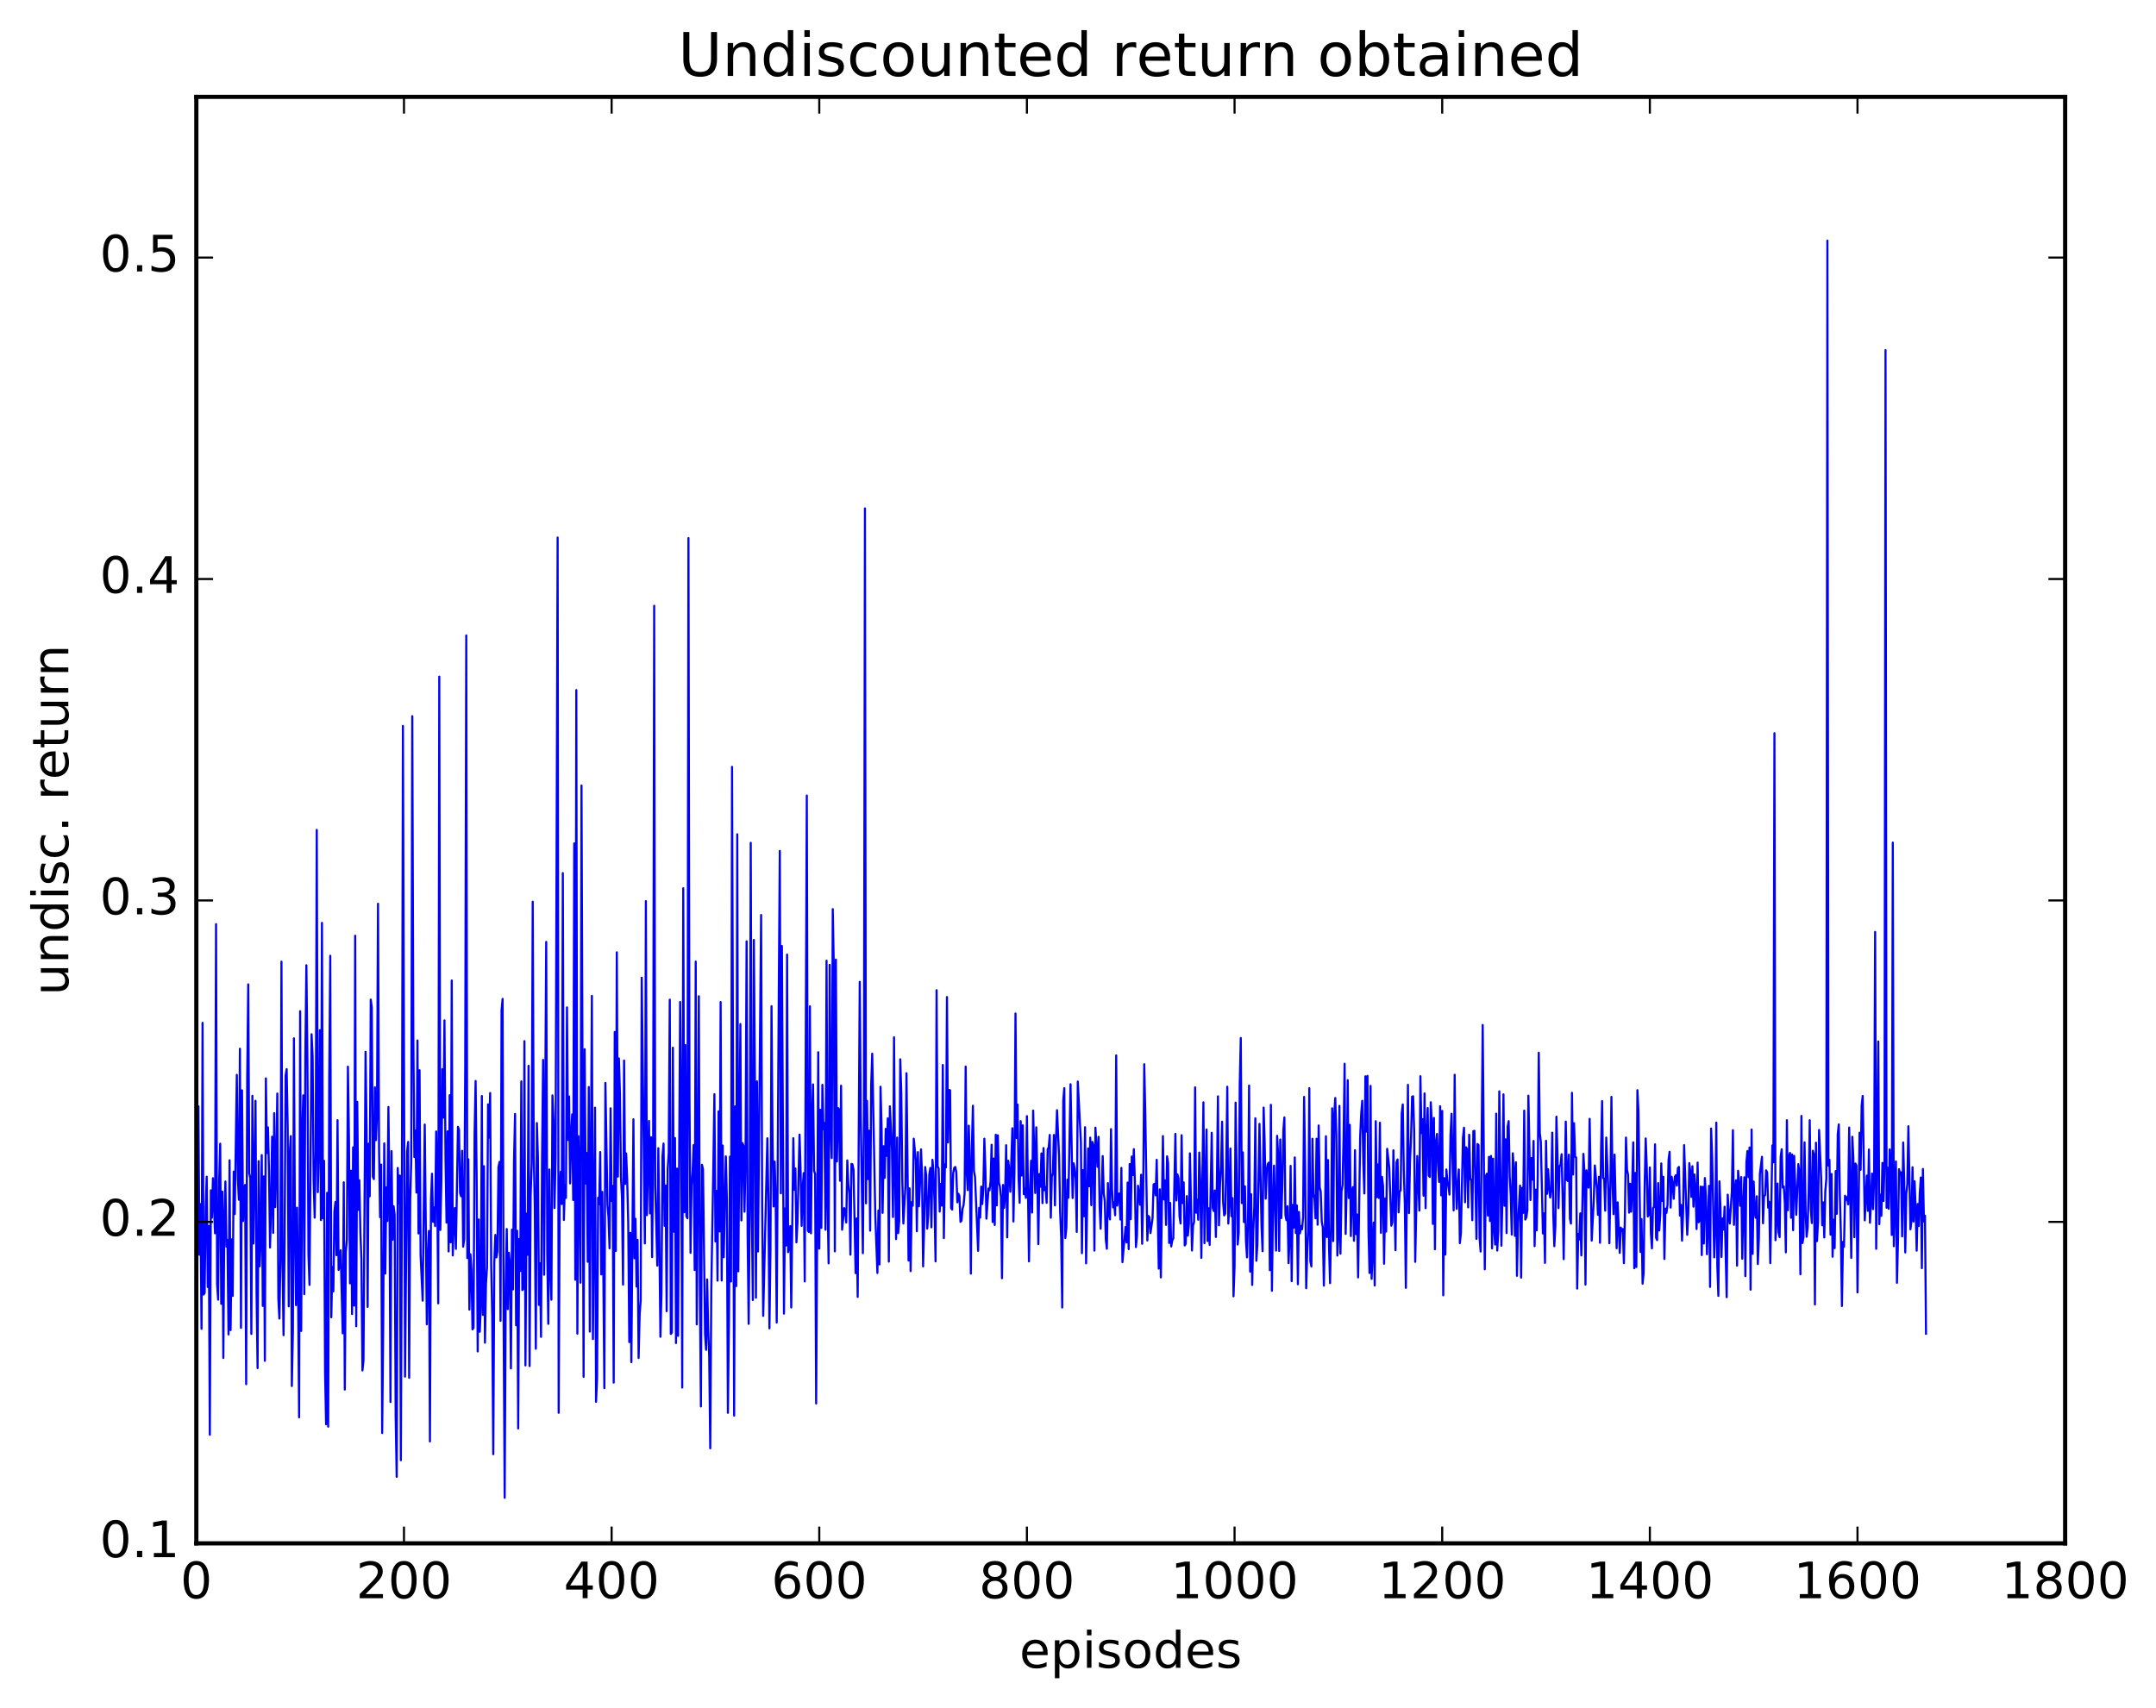<?xml version="1.0" encoding="utf-8" standalone="no"?>
<!DOCTYPE svg PUBLIC "-//W3C//DTD SVG 1.1//EN"
  "http://www.w3.org/Graphics/SVG/1.1/DTD/svg11.dtd">
<!-- Created with matplotlib (http://matplotlib.org/) -->
<svg height="408pt" version="1.1" viewBox="0 0 515 408" width="515pt" xmlns="http://www.w3.org/2000/svg" xmlns:xlink="http://www.w3.org/1999/xlink">
 <defs>
  <style type="text/css">
*{stroke-linecap:butt;stroke-linejoin:round;stroke-miterlimit:100000;}
  </style>
 </defs>
 <g id="figure_1">
  <g id="patch_1">
   <path d="M 0 408.169 
L 515.768 408.169 
L 515.768 0 
L 0 0 
z
" style="fill:#ffffff;"/>
  </g>
  <g id="axes_1">
   <g id="patch_2">
    <path d="M 46.898 368.742 
L 493.298 368.742 
L 493.298 23.142 
L 46.898 23.142 
z
" style="fill:#ffffff;"/>
   </g>
   <g id="line2d_1">
    <path clip-path="url(#pc336c53ef9)" d="M 47.145 274.882 
L 47.394 264.357 
L 47.642 299.789 
L 47.889 287.691 
L 48.138 317.497 
L 48.386 244.379 
L 48.633 309.31 
L 48.882 308.899 
L 49.13 288.448 
L 49.377 281.14 
L 49.626 307.499 
L 49.873 292.911 
L 50.121 342.79 
L 50.37 284.402 
L 50.617 290.947 
L 50.865 281.499 
L 51.361 294.669 
L 51.609 220.798 
L 51.858 306.817 
L 52.105 310.526 
L 52.353 282.056 
L 52.602 273.249 
L 52.849 311.513 
L 53.097 284.705 
L 53.346 324.449 
L 53.593 290.518 
L 53.842 282.291 
L 54.09 297.851 
L 54.337 296.271 
L 54.586 318.83 
L 54.834 277.22 
L 55.081 317.791 
L 55.33 296.118 
L 55.578 309.624 
L 55.825 279.924 
L 56.074 290.071 
L 56.569 256.808 
L 56.818 281.777 
L 57.066 286.651 
L 57.313 250.569 
L 57.562 317.253 
L 57.809 260.507 
L 58.057 291.736 
L 58.306 283.608 
L 58.553 283.106 
L 58.801 330.713 
L 59.05 257.521 
L 59.297 235.189 
L 59.545 280.318 
L 59.794 281.433 
L 60.041 318.711 
L 60.289 261.813 
L 60.538 297.109 
L 61.033 263.003 
L 61.282 308.861 
L 61.529 326.877 
L 61.778 277.426 
L 62.026 302.545 
L 62.273 295.965 
L 62.522 275.981 
L 62.77 312.016 
L 63.017 281.068 
L 63.266 325.136 
L 63.514 257.653 
L 63.761 275.495 
L 64.01 269.362 
L 64.257 279.796 
L 64.505 298.069 
L 64.754 287.838 
L 65.001 271.589 
L 65.249 294.574 
L 65.498 265.96 
L 65.746 288.406 
L 65.993 278.089 
L 66.242 261.271 
L 66.49 310.261 
L 66.737 315.046 
L 66.986 301.043 
L 67.234 229.765 
L 67.481 300.817 
L 67.73 319.008 
L 67.978 297.217 
L 68.225 256.947 
L 68.474 255.434 
L 68.722 269.569 
L 68.969 312.121 
L 69.218 275.591 
L 69.466 271.448 
L 69.713 331.157 
L 69.962 318.138 
L 70.21 248.086 
L 70.457 293.553 
L 70.706 311.832 
L 70.954 288.552 
L 71.201 307.975 
L 71.45 338.634 
L 71.698 241.607 
L 71.945 317.997 
L 72.194 270.568 
L 72.442 261.699 
L 72.689 309.202 
L 72.938 252.127 
L 73.186 230.623 
L 73.433 253.476 
L 73.681 299.557 
L 73.93 306.993 
L 74.425 247.102 
L 74.674 252.511 
L 74.921 282.162 
L 75.169 290.941 
L 75.418 275.168 
L 75.665 198.28 
L 75.913 284.827 
L 76.162 273.559 
L 76.409 246.137 
L 76.657 291.51 
L 76.906 220.49 
L 77.153 291.07 
L 77.401 277.336 
L 77.65 328.061 
L 77.897 340.292 
L 78.145 284.997 
L 78.394 340.865 
L 78.641 257.751 
L 78.889 228.359 
L 79.138 314.73 
L 79.385 302.733 
L 79.633 308.548 
L 79.882 289.494 
L 80.129 287.183 
L 80.377 299.897 
L 80.626 267.632 
L 80.874 303.421 
L 81.121 302.537 
L 81.37 298.722 
L 81.865 318.561 
L 82.114 282.483 
L 82.362 331.997 
L 82.609 299.104 
L 82.858 296.201 
L 83.106 254.852 
L 83.353 271.907 
L 83.602 306.627 
L 83.85 279.705 
L 84.097 313.964 
L 84.346 274.117 
L 84.594 311.937 
L 84.841 223.57 
L 85.09 316.864 
L 85.338 263.264 
L 85.585 289.065 
L 85.834 281.992 
L 86.082 294.392 
L 86.329 300.853 
L 86.578 327.439 
L 86.826 325.055 
L 87.322 251.313 
L 87.57 269.987 
L 87.817 312.246 
L 88.066 273.241 
L 88.314 285.826 
L 88.561 238.832 
L 88.809 240.667 
L 89.058 281.138 
L 89.305 281.717 
L 89.553 259.781 
L 89.802 272.412 
L 90.049 266.45 
L 90.297 215.929 
L 90.546 274.581 
L 90.793 290.819 
L 91.041 278.243 
L 91.29 342.391 
L 91.537 316.443 
L 91.785 273.195 
L 92.034 304.291 
L 92.281 283.699 
L 92.529 291.735 
L 92.778 264.489 
L 93.025 284.46 
L 93.273 334.987 
L 93.522 275.033 
L 93.769 296.221 
L 94.017 288.204 
L 94.266 290.232 
L 94.513 338.545 
L 94.761 352.865 
L 95.01 279.059 
L 95.257 287.453 
L 95.505 280.869 
L 95.754 348.882 
L 96.001 287.134 
L 96.249 173.436 
L 96.746 328.903 
L 97.242 275.188 
L 97.49 272.835 
L 97.737 329.185 
L 97.986 286.704 
L 98.234 277.472 
L 98.481 171.112 
L 98.73 247.677 
L 98.978 276.439 
L 99.225 270.085 
L 99.474 284.936 
L 99.722 248.591 
L 99.969 294.707 
L 100.218 255.71 
L 100.466 299.809 
L 100.962 310.761 
L 101.457 268.685 
L 101.954 316.408 
L 102.201 300.271 
L 102.45 294.105 
L 102.698 344.395 
L 102.945 287.157 
L 103.194 280.435 
L 103.442 291.942 
L 103.689 288.464 
L 103.938 292.944 
L 104.186 270.337 
L 104.433 283.207 
L 104.681 311.404 
L 104.93 161.665 
L 105.177 293.868 
L 105.425 282.317 
L 105.674 255.456 
L 105.921 267.035 
L 106.169 243.789 
L 106.418 276.814 
L 106.665 292.109 
L 106.913 270.304 
L 107.162 299.008 
L 107.409 261.672 
L 107.657 296.827 
L 107.906 234.266 
L 108.153 299.956 
L 108.401 291.335 
L 108.65 288.638 
L 108.897 298.383 
L 109.394 269.22 
L 109.641 269.941 
L 109.889 284.953 
L 110.138 285.828 
L 110.385 274.953 
L 110.633 297.877 
L 110.882 296.04 
L 111.129 254.674 
L 111.377 151.816 
L 111.626 300.581 
L 111.874 276.976 
L 112.121 312.901 
L 112.37 299.671 
L 112.618 303.423 
L 112.865 317.619 
L 113.114 317.248 
L 113.362 271.094 
L 113.609 258.269 
L 113.858 281.36 
L 114.106 322.894 
L 114.353 291.364 
L 114.602 318.185 
L 114.85 311.939 
L 115.097 261.856 
L 115.346 314.17 
L 115.594 278.637 
L 115.841 320.803 
L 116.09 306.682 
L 116.338 302.728 
L 116.585 263.866 
L 116.834 271.808 
L 117.082 261.151 
L 117.329 302.144 
L 117.578 314.224 
L 117.826 347.441 
L 118.073 301.669 
L 118.322 295.058 
L 118.57 300.42 
L 118.817 299.021 
L 119.066 278.866 
L 119.314 277.61 
L 119.561 315.582 
L 119.809 241.42 
L 120.058 238.652 
L 120.305 315.759 
L 120.553 357.856 
L 120.802 307.39 
L 121.049 293.651 
L 121.297 312.783 
L 121.546 299.31 
L 121.793 301.846 
L 122.041 326.954 
L 122.29 293.801 
L 122.537 308.07 
L 122.785 277.223 
L 123.034 266.152 
L 123.281 316.644 
L 123.529 294.061 
L 123.778 341.295 
L 124.025 296.013 
L 124.273 303.683 
L 124.522 258.373 
L 124.769 308.237 
L 125.017 307.916 
L 125.266 248.748 
L 125.513 326.235 
L 125.761 289.961 
L 126.01 299.785 
L 126.257 254.65 
L 126.505 326.382 
L 126.754 285.712 
L 127.001 278.07 
L 127.249 215.449 
L 127.498 275.971 
L 127.746 288.054 
L 127.993 322.247 
L 128.242 268.332 
L 128.489 276.496 
L 128.738 311.78 
L 128.986 301.816 
L 129.233 319.411 
L 129.482 276.703 
L 129.73 253.236 
L 129.977 304.57 
L 130.474 225.05 
L 130.721 299.398 
L 130.97 316.299 
L 131.218 279.422 
L 131.465 303.605 
L 131.714 310.536 
L 131.962 261.709 
L 132.209 267.556 
L 132.458 288.631 
L 132.706 276.555 
L 133.202 128.43 
L 133.45 337.552 
L 133.697 285.205 
L 133.946 279.942 
L 134.194 287.687 
L 134.441 208.606 
L 134.69 291.485 
L 134.938 283.111 
L 135.185 286.213 
L 135.434 240.694 
L 135.681 272.363 
L 135.929 261.977 
L 136.178 282.747 
L 136.425 270.857 
L 136.673 266.256 
L 136.922 286.712 
L 137.169 201.505 
L 137.417 305.77 
L 137.666 164.88 
L 137.913 318.647 
L 138.161 271.468 
L 138.41 283.772 
L 138.657 306.466 
L 138.905 187.678 
L 139.401 328.963 
L 139.649 250.68 
L 139.898 282.77 
L 140.145 275.477 
L 140.393 301.471 
L 140.642 259.716 
L 140.889 318.158 
L 141.386 237.93 
L 141.633 319.934 
L 142.13 264.653 
L 142.377 334.923 
L 142.625 329.2 
L 142.874 286.164 
L 143.121 287.731 
L 143.369 275.255 
L 143.618 304.493 
L 143.865 284.771 
L 144.113 303.313 
L 144.362 331.667 
L 144.609 258.736 
L 145.106 287.784 
L 145.353 290.852 
L 145.601 298.253 
L 145.85 264.799 
L 146.097 286.951 
L 146.345 283.326 
L 146.594 330.346 
L 146.841 246.569 
L 147.089 298.893 
L 147.338 227.527 
L 147.585 281.112 
L 147.833 252.875 
L 148.082 261.23 
L 148.329 281.22 
L 148.577 286.288 
L 148.826 306.926 
L 149.073 253.394 
L 149.321 282.873 
L 149.57 275.572 
L 149.817 281.808 
L 150.065 292.127 
L 150.314 320.654 
L 150.561 294.557 
L 150.81 325.449 
L 151.305 267.426 
L 151.554 300.635 
L 151.802 291.213 
L 152.049 307.389 
L 152.298 296.239 
L 152.546 324.467 
L 152.793 313.992 
L 153.042 310.679 
L 153.29 233.607 
L 154.034 297.088 
L 154.281 215.301 
L 154.53 290.338 
L 155.025 267.828 
L 155.274 289.909 
L 155.522 271.719 
L 155.769 300.358 
L 156.018 274.618 
L 156.266 144.738 
L 156.513 283.297 
L 157.01 302.381 
L 157.257 274.339 
L 157.754 319.393 
L 158.001 308.92 
L 158.25 276.301 
L 158.498 273.216 
L 158.745 292.872 
L 158.994 283.252 
L 159.242 313.269 
L 159.489 279.332 
L 159.738 275.46 
L 159.986 238.842 
L 160.233 318.716 
L 160.482 318.41 
L 160.73 250.327 
L 160.977 294.285 
L 161.226 271.899 
L 161.474 320.896 
L 161.721 279.203 
L 161.97 319.168 
L 162.465 239.394 
L 162.714 265.399 
L 162.962 331.521 
L 163.209 212.226 
L 163.458 289.63 
L 163.706 249.709 
L 163.953 290.569 
L 164.202 291.08 
L 164.45 128.548 
L 164.697 262.294 
L 164.946 299.334 
L 165.194 283.272 
L 165.441 279.938 
L 165.69 273.587 
L 165.938 303.453 
L 166.185 229.756 
L 166.434 316.43 
L 166.681 284.511 
L 166.929 238.022 
L 167.178 307.703 
L 167.425 336.034 
L 167.673 278.284 
L 167.922 279.299 
L 168.417 318.798 
L 168.666 322.509 
L 168.913 305.686 
L 169.161 317.625 
L 169.41 324.117 
L 169.657 346.033 
L 169.905 308.251 
L 170.401 278.186 
L 170.649 261.438 
L 170.898 296.609 
L 171.145 284.544 
L 171.393 305.976 
L 171.642 265.536 
L 171.889 294.217 
L 172.137 239.414 
L 172.386 305.941 
L 172.633 273.693 
L 172.881 300.392 
L 173.377 276.291 
L 173.625 286.473 
L 173.874 337.555 
L 174.121 315.795 
L 174.369 276.338 
L 174.618 306.188 
L 174.865 183.218 
L 175.362 338.231 
L 175.609 264.338 
L 175.857 307.292 
L 176.106 199.329 
L 176.353 303.757 
L 176.85 244.669 
L 177.097 291.587 
L 177.345 273.125 
L 177.594 273.751 
L 177.841 289.506 
L 178.089 276.656 
L 178.338 224.899 
L 178.585 294.979 
L 178.833 316.303 
L 179.082 289.445 
L 179.329 201.373 
L 179.577 287.703 
L 179.826 310.625 
L 180.073 224.577 
L 180.321 257.704 
L 180.57 310.059 
L 180.817 258.373 
L 181.065 299.006 
L 181.81 218.609 
L 182.058 288.53 
L 182.305 314.395 
L 183.298 271.962 
L 183.546 286.768 
L 183.793 317.374 
L 184.042 298.449 
L 184.29 240.408 
L 184.537 272.529 
L 184.786 288.265 
L 185.034 277.534 
L 185.281 285.882 
L 185.53 315.99 
L 186.025 237.592 
L 186.274 203.306 
L 186.522 285.111 
L 186.769 226.027 
L 187.266 313.854 
L 187.513 288.717 
L 187.762 297.592 
L 188.01 228.066 
L 188.257 299.171 
L 188.506 297.727 
L 188.754 292.954 
L 189.001 312.393 
L 189.498 271.946 
L 189.745 284.256 
L 189.994 279.182 
L 190.242 296.83 
L 190.489 292.221 
L 190.986 271.088 
L 191.233 279.651 
L 191.482 292.89 
L 191.73 283.868 
L 191.977 280.277 
L 192.226 306.167 
L 192.721 190.077 
L 192.97 294.002 
L 193.218 294.349 
L 193.465 240.433 
L 193.714 294.668 
L 193.962 267.658 
L 194.209 259.089 
L 194.458 279.747 
L 194.706 280.461 
L 194.953 335.329 
L 195.45 251.4 
L 195.697 298.336 
L 195.946 265.155 
L 196.194 293.375 
L 196.441 259.2 
L 196.69 269.819 
L 196.938 268.316 
L 197.185 293.81 
L 197.434 229.536 
L 197.681 286.417 
L 197.929 301.844 
L 198.178 230.512 
L 198.425 268.843 
L 198.673 276.686 
L 198.922 217.213 
L 199.169 230.975 
L 199.417 298.98 
L 199.666 229.271 
L 199.913 277.503 
L 200.161 264.741 
L 200.41 265.03 
L 200.657 282.107 
L 200.905 259.398 
L 201.154 293.809 
L 201.649 288.651 
L 201.898 289.441 
L 202.145 292.092 
L 202.393 277.253 
L 202.642 282.931 
L 202.889 285.183 
L 203.137 299.781 
L 203.386 278.079 
L 203.633 278.179 
L 203.881 279.563 
L 204.377 304.194 
L 204.625 291.114 
L 204.874 309.863 
L 205.369 234.593 
L 205.618 267.567 
L 206.113 299.415 
L 206.362 265.989 
L 206.609 121.47 
L 206.857 287.504 
L 207.106 263.029 
L 207.353 281.719 
L 207.601 270.132 
L 207.85 294.034 
L 208.097 259.249 
L 208.345 251.743 
L 209.089 290.683 
L 209.585 304.142 
L 209.833 289.223 
L 210.082 302.102 
L 210.329 259.647 
L 210.577 269.366 
L 210.826 289.784 
L 211.073 273.865 
L 211.321 281.416 
L 211.57 269.706 
L 211.817 276.167 
L 212.065 267.192 
L 212.314 301.429 
L 212.561 264.336 
L 213.058 274.477 
L 213.305 290.778 
L 213.554 247.825 
L 213.802 280.079 
L 214.049 296.039 
L 214.298 271.786 
L 214.546 294.632 
L 214.793 291.819 
L 215.042 253.093 
L 215.29 261.166 
L 215.537 282.047 
L 215.786 292.34 
L 216.281 283.311 
L 216.53 256.421 
L 217.025 301.174 
L 217.274 283.929 
L 217.522 303.707 
L 217.769 287.217 
L 218.018 288.082 
L 218.266 272.06 
L 218.762 277.247 
L 219.01 294.176 
L 219.257 275.271 
L 219.506 288.227 
L 219.754 282.842 
L 220.001 274.605 
L 220.25 280.975 
L 220.498 302.578 
L 220.745 293.027 
L 220.994 278.837 
L 221.242 280.817 
L 221.489 293.534 
L 221.738 290.249 
L 221.986 280.632 
L 222.233 279.041 
L 222.482 293.23 
L 222.73 277.101 
L 222.977 280.025 
L 223.226 287.361 
L 223.474 301.378 
L 223.721 236.58 
L 223.97 278.643 
L 224.218 279.208 
L 224.465 289.477 
L 224.714 282.836 
L 224.962 288.049 
L 225.209 254.444 
L 225.458 295.814 
L 225.706 278.183 
L 225.953 278.924 
L 226.202 238.214 
L 226.45 272.969 
L 226.697 260.427 
L 226.946 260.488 
L 227.194 288.655 
L 227.441 288.993 
L 227.69 280.231 
L 227.938 279.023 
L 228.185 278.824 
L 228.434 280.067 
L 228.681 287.274 
L 228.929 285.212 
L 229.178 285.777 
L 229.425 291.929 
L 229.673 291.647 
L 229.922 288.833 
L 230.169 287.914 
L 230.417 285.139 
L 230.666 254.833 
L 230.913 279.854 
L 231.161 284.341 
L 231.41 268.95 
L 231.657 278.01 
L 231.905 304.302 
L 232.154 274.219 
L 232.401 264.186 
L 232.649 279.846 
L 232.898 281.168 
L 233.393 292.943 
L 233.642 298.851 
L 233.889 288.592 
L 234.137 290.909 
L 234.386 283.503 
L 234.633 287.679 
L 234.881 284.112 
L 235.13 272.069 
L 235.377 279.152 
L 235.625 291.17 
L 236.121 283.965 
L 236.369 284.399 
L 236.618 282.229 
L 236.865 273.519 
L 237.113 291.972 
L 237.362 276.791 
L 237.609 292.689 
L 237.857 271.108 
L 238.106 287.999 
L 238.353 271.249 
L 238.601 282.524 
L 238.85 283.572 
L 239.097 285.955 
L 239.345 305.401 
L 239.594 283.113 
L 239.841 288.605 
L 240.089 285.637 
L 240.338 273.623 
L 240.585 295.651 
L 240.833 277.322 
L 241.082 279.382 
L 241.329 284.742 
L 241.826 269.566 
L 242.073 291.838 
L 242.321 279.676 
L 242.57 242.148 
L 242.817 271.898 
L 243.065 263.912 
L 243.314 281.612 
L 243.561 287.382 
L 243.81 267.869 
L 244.058 280.857 
L 244.305 268.876 
L 244.554 285.339 
L 244.802 283.928 
L 245.049 286.2 
L 245.298 266.673 
L 245.793 301.374 
L 246.042 284.255 
L 246.29 277.334 
L 246.537 289.698 
L 246.786 265.34 
L 247.281 285.037 
L 247.53 269.346 
L 247.778 280.562 
L 248.025 297.259 
L 248.274 280.506 
L 248.522 283.557 
L 248.769 275.578 
L 249.018 287.453 
L 249.266 274.301 
L 249.513 284.371 
L 249.762 283.623 
L 250.01 287.397 
L 250.257 274.553 
L 250.506 274.17 
L 250.754 271.166 
L 251.001 290.948 
L 251.25 281.1 
L 251.498 280.179 
L 251.745 271.176 
L 251.994 288.005 
L 252.242 272.376 
L 252.489 265.253 
L 252.986 276.285 
L 253.233 289.447 
L 253.482 295.594 
L 253.73 312.404 
L 253.977 262.935 
L 254.226 259.992 
L 254.474 295.799 
L 254.721 293.399 
L 254.97 281.852 
L 255.218 286.167 
L 255.714 259.051 
L 256.209 286.237 
L 256.457 277.945 
L 256.705 279.201 
L 256.954 281.721 
L 257.202 294.331 
L 257.45 258.41 
L 258.193 272.869 
L 258.442 299.417 
L 258.69 279.571 
L 258.938 290.585 
L 259.185 269.321 
L 259.433 301.841 
L 259.93 274.398 
L 260.178 283.436 
L 260.425 271.814 
L 260.673 287.945 
L 260.921 272.826 
L 261.17 273.567 
L 261.418 298.802 
L 261.666 269.428 
L 262.161 278.774 
L 262.409 271.62 
L 262.658 288.054 
L 262.906 293.58 
L 263.401 276.22 
L 263.649 285.104 
L 263.897 286.966 
L 264.146 296.17 
L 264.394 298.357 
L 264.642 282.672 
L 264.889 289.88 
L 265.137 291.349 
L 265.385 269.783 
L 265.634 284.052 
L 265.882 288.492 
L 266.13 287.243 
L 266.377 290.358 
L 266.625 252.154 
L 266.873 288.046 
L 267.122 285.255 
L 267.37 285.165 
L 267.618 291.38 
L 267.865 279.042 
L 268.113 301.56 
L 268.858 293.177 
L 269.106 296.868 
L 269.353 282.545 
L 269.601 298.437 
L 269.849 278.116 
L 270.098 291.289 
L 270.346 276.324 
L 270.594 280.748 
L 270.841 274.569 
L 271.089 282.431 
L 271.337 297.96 
L 271.586 295.24 
L 271.834 283.302 
L 272.329 287.848 
L 272.577 280.672 
L 272.825 297.179 
L 273.074 285.042 
L 273.322 254.264 
L 273.57 265.885 
L 274.065 296.388 
L 274.313 290.511 
L 274.562 290.872 
L 274.81 294.624 
L 275.305 291.13 
L 275.553 282.991 
L 275.801 282.823 
L 276.05 285.598 
L 276.298 277.104 
L 276.793 303.11 
L 277.041 284.174 
L 277.289 305.21 
L 277.786 271.436 
L 278.034 286.567 
L 278.281 282.034 
L 278.529 292.662 
L 278.777 276.277 
L 279.026 277.938 
L 279.274 296.976 
L 279.522 287.419 
L 279.769 297.807 
L 280.017 296.351 
L 280.265 295.871 
L 280.762 270.907 
L 281.01 286.826 
L 281.257 280.59 
L 281.505 281.549 
L 281.753 290.674 
L 282.002 292.327 
L 282.25 271.235 
L 282.498 287.443 
L 282.745 282.513 
L 282.993 297.576 
L 283.241 297.16 
L 283.49 285.785 
L 283.738 295.241 
L 283.986 292.467 
L 284.233 275.566 
L 284.729 298.781 
L 284.978 292.799 
L 285.226 291.966 
L 285.474 259.8 
L 285.721 289.742 
L 285.969 286.651 
L 286.217 291.436 
L 286.466 275.372 
L 286.714 282.52 
L 286.962 300.542 
L 287.457 263.372 
L 287.705 297.021 
L 288.202 269.87 
L 288.45 296.515 
L 288.697 288.694 
L 288.945 297.443 
L 289.442 270.653 
L 289.69 288.641 
L 289.938 289.348 
L 290.185 284.437 
L 290.433 295.543 
L 290.682 282.194 
L 290.93 261.942 
L 291.178 292.759 
L 291.425 283.026 
L 291.673 278.605 
L 291.921 267.996 
L 292.17 287.204 
L 292.418 290.393 
L 292.666 289.951 
L 292.913 278.502 
L 293.161 259.651 
L 293.409 292.337 
L 293.658 287.42 
L 293.906 274.41 
L 294.154 290.597 
L 294.401 286.253 
L 294.649 309.723 
L 294.897 302.605 
L 295.146 263.439 
L 295.642 297.348 
L 295.889 294.498 
L 296.137 259.123 
L 296.385 248.003 
L 296.634 287.451 
L 296.882 275.332 
L 297.13 291.982 
L 297.377 283.453 
L 297.625 296.514 
L 297.873 300.419 
L 298.122 290.96 
L 298.37 259.37 
L 298.618 303.82 
L 298.865 285.338 
L 299.113 307.013 
L 299.361 294.307 
L 299.61 288.313 
L 299.858 267.185 
L 300.106 301.23 
L 300.353 297.291 
L 300.849 268.53 
L 301.346 293.286 
L 301.594 298.943 
L 301.841 264.627 
L 302.089 273.031 
L 302.337 286.384 
L 302.586 279.807 
L 302.834 278.118 
L 303.082 277.768 
L 303.329 303.482 
L 303.577 263.964 
L 303.825 308.401 
L 304.074 288.985 
L 304.322 278.502 
L 304.817 298.797 
L 305.065 271.37 
L 305.313 275.861 
L 305.562 298.886 
L 305.81 272.258 
L 306.058 291.037 
L 306.305 283.377 
L 306.553 270.079 
L 306.801 266.977 
L 307.05 290.294 
L 307.298 291.551 
L 307.546 288.216 
L 307.793 301.801 
L 308.041 296.133 
L 308.289 278.557 
L 308.538 306.111 
L 308.786 287.88 
L 309.034 293.333 
L 309.281 276.532 
L 309.529 294.609 
L 309.777 288.01 
L 310.026 306.845 
L 310.274 289.56 
L 310.522 294.679 
L 310.769 292.932 
L 311.017 293.708 
L 311.265 290.837 
L 311.514 262.078 
L 311.762 279.683 
L 312.01 307.792 
L 312.257 298.954 
L 312.505 294.211 
L 312.753 259.996 
L 313.002 301.259 
L 313.25 302.604 
L 313.498 272.079 
L 313.745 285.296 
L 313.993 286.352 
L 314.241 291.088 
L 314.49 272.078 
L 314.738 292.614 
L 314.986 268.908 
L 315.233 283.652 
L 315.481 284.709 
L 315.729 291.909 
L 315.978 293.289 
L 316.226 307.17 
L 316.474 294.669 
L 316.721 271.477 
L 316.969 295.558 
L 317.217 277.17 
L 317.466 297.904 
L 317.714 306.574 
L 317.962 292.484 
L 318.209 264.802 
L 318.457 296.529 
L 318.705 266.43 
L 318.954 262.338 
L 319.202 270.954 
L 319.45 299.997 
L 319.697 295.46 
L 319.945 264.219 
L 320.193 299.534 
L 320.442 284.61 
L 320.69 283.2 
L 320.938 271.827 
L 321.185 254.154 
L 321.433 294.815 
L 321.682 283.351 
L 321.93 258.088 
L 322.178 286.241 
L 322.425 268.763 
L 322.673 295.326 
L 322.921 284.679 
L 323.17 283.619 
L 323.418 296.456 
L 323.666 274.81 
L 323.913 294.885 
L 324.161 290.164 
L 324.409 305.205 
L 324.906 271.469 
L 325.154 265.984 
L 325.401 263.005 
L 325.649 277.792 
L 325.897 285.157 
L 326.146 257.161 
L 326.394 270.376 
L 326.642 257.049 
L 326.889 293.94 
L 327.137 304.152 
L 327.385 259.452 
L 327.634 305.555 
L 328.13 292.103 
L 328.377 307.126 
L 328.625 267.885 
L 328.873 286.05 
L 329.122 278.194 
L 329.37 286.222 
L 329.618 268.258 
L 329.865 294.558 
L 330.113 281.172 
L 330.361 283.328 
L 330.61 301.941 
L 330.858 286.341 
L 331.106 294.257 
L 331.353 274.476 
L 331.849 278.955 
L 332.346 292.857 
L 332.594 291.954 
L 332.841 274.834 
L 333.337 298.718 
L 333.586 277.714 
L 333.834 277.028 
L 334.082 289.659 
L 334.329 284.758 
L 334.577 284.406 
L 334.825 266.076 
L 335.074 263.876 
L 335.322 279.627 
L 335.57 287.668 
L 335.817 307.698 
L 336.313 259.189 
L 336.562 289.84 
L 336.81 277.344 
L 337.058 271.608 
L 337.305 262.027 
L 337.553 261.92 
L 337.801 270.333 
L 338.05 301.485 
L 338.546 276.197 
L 339.041 289.242 
L 339.289 257.138 
L 339.538 270.726 
L 339.786 267.407 
L 340.034 285.671 
L 340.281 261.251 
L 340.529 288.661 
L 340.777 270.564 
L 341.026 264.737 
L 341.274 280.852 
L 341.522 281.205 
L 341.769 263.354 
L 342.017 268.468 
L 342.265 292.427 
L 342.514 267.1 
L 342.762 298.477 
L 343.01 272.771 
L 343.257 270.931 
L 343.505 278.411 
L 343.753 282.389 
L 344.002 264.313 
L 344.25 285.601 
L 344.498 265.428 
L 344.745 309.481 
L 344.993 281.481 
L 345.241 299.752 
L 345.49 279.42 
L 345.738 282.311 
L 345.986 283.467 
L 346.233 285.426 
L 346.481 271.221 
L 346.729 266.103 
L 347.226 289.192 
L 347.474 256.792 
L 347.721 281.212 
L 347.969 288.82 
L 348.217 282.758 
L 348.466 279.416 
L 348.714 297.021 
L 348.962 294.654 
L 349.457 271.833 
L 349.705 269.439 
L 349.954 287.248 
L 350.202 274.119 
L 350.45 274.64 
L 350.697 288.468 
L 350.945 271.12 
L 351.193 281.478 
L 351.442 282.181 
L 351.69 291.545 
L 351.938 270.252 
L 352.185 270.17 
L 352.682 296.007 
L 352.93 273.339 
L 353.178 273.571 
L 353.425 295.709 
L 353.673 299.031 
L 354.17 244.889 
L 354.666 303.27 
L 354.913 281.037 
L 355.161 280.42 
L 355.409 290.434 
L 355.658 276.405 
L 355.906 291.737 
L 356.154 276.185 
L 356.401 298.269 
L 356.649 276.826 
L 356.897 293.763 
L 357.146 297.359 
L 357.394 266.082 
L 357.642 298.79 
L 357.889 294.272 
L 358.137 260.748 
L 358.634 297.631 
L 358.882 286.046 
L 359.13 261.464 
L 359.377 288.087 
L 359.625 272.219 
L 359.873 294.616 
L 360.122 269.235 
L 360.37 267.865 
L 360.618 280.982 
L 360.865 285.552 
L 361.113 294.976 
L 361.361 275.544 
L 361.61 279.342 
L 361.858 295.285 
L 362.106 277.687 
L 362.353 304.822 
L 362.601 292.439 
L 363.098 283.273 
L 363.346 305.262 
L 363.594 283.806 
L 363.841 289.783 
L 364.089 265.357 
L 364.337 291.393 
L 364.586 290.9 
L 364.834 289.16 
L 365.082 261.778 
L 365.577 286.723 
L 365.825 276.705 
L 366.074 281.836 
L 366.322 272.597 
L 366.57 297.732 
L 366.817 284.237 
L 367.065 293.97 
L 367.313 281.236 
L 367.562 251.524 
L 367.81 270.731 
L 368.058 272.859 
L 368.553 294.71 
L 368.801 289.902 
L 369.05 301.734 
L 369.298 272.565 
L 369.546 285.229 
L 369.793 279.367 
L 370.041 283.867 
L 370.289 286.126 
L 370.538 284.078 
L 370.786 270.625 
L 371.034 290.212 
L 371.281 297.749 
L 371.529 292.935 
L 371.777 266.807 
L 372.026 275.626 
L 372.274 288.656 
L 372.522 278.666 
L 372.769 278.273 
L 373.017 275.773 
L 373.265 285.938 
L 373.514 300.846 
L 374.01 267.981 
L 374.257 281.895 
L 374.505 282.178 
L 374.753 275.884 
L 375.002 291.138 
L 375.25 292.355 
L 375.498 261.101 
L 375.745 280.62 
L 375.993 268.365 
L 376.241 276.384 
L 376.49 276.545 
L 376.738 307.877 
L 376.986 294.817 
L 377.233 296.151 
L 377.481 289.911 
L 377.729 299.953 
L 378.226 275.684 
L 378.474 280.01 
L 378.721 306.921 
L 378.969 279.621 
L 379.217 283.414 
L 379.466 283.771 
L 379.714 267.318 
L 380.209 296.415 
L 380.705 286.581 
L 380.954 278.45 
L 381.45 284.03 
L 381.697 290.254 
L 381.945 281.152 
L 382.193 296.935 
L 382.442 274.747 
L 382.69 263.073 
L 382.938 281.461 
L 383.185 281.635 
L 383.433 289.26 
L 383.682 271.795 
L 384.178 284.574 
L 384.425 297.039 
L 384.673 283.653 
L 384.921 262.068 
L 385.17 281.858 
L 385.418 290.095 
L 385.666 275.865 
L 386.161 298.237 
L 386.409 287.268 
L 386.906 299.348 
L 387.154 293.303 
L 387.401 294.172 
L 387.649 293.634 
L 387.897 301.806 
L 388.146 290.275 
L 388.394 271.79 
L 388.642 279.467 
L 388.889 280.669 
L 389.137 289.731 
L 389.385 282.828 
L 389.634 289.496 
L 389.882 282.873 
L 390.13 272.933 
L 390.377 303.01 
L 390.625 280.248 
L 390.873 302.725 
L 391.122 260.466 
L 391.37 265.35 
L 391.865 299.124 
L 392.113 291.269 
L 392.361 306.71 
L 392.61 304.158 
L 392.858 283.345 
L 393.106 272.008 
L 393.353 278.679 
L 393.601 290.65 
L 393.849 290.28 
L 394.098 278.934 
L 394.346 294.626 
L 394.594 298.258 
L 394.841 288.7 
L 395.089 288.303 
L 395.337 273.414 
L 395.586 295.73 
L 395.834 296.297 
L 396.082 282.677 
L 396.329 294.003 
L 396.577 290.333 
L 396.825 277.971 
L 397.074 286.93 
L 397.322 281.161 
L 397.57 300.807 
L 397.817 288.782 
L 398.065 289.795 
L 398.313 287.944 
L 398.562 277.205 
L 398.81 275.2 
L 399.058 288.528 
L 399.305 281.153 
L 399.553 282.75 
L 399.801 286.421 
L 400.05 281.256 
L 400.298 280.79 
L 400.546 283.282 
L 400.793 279.094 
L 401.041 278.813 
L 401.289 290.443 
L 401.538 287.869 
L 401.786 296.43 
L 402.034 289.901 
L 402.281 273.602 
L 403.026 295.024 
L 403.274 289.998 
L 403.522 277.897 
L 403.769 280.083 
L 404.017 285.968 
L 404.265 278.649 
L 404.514 288.309 
L 404.762 280.619 
L 405.01 284.258 
L 405.257 293.654 
L 405.505 277.767 
L 405.753 292.028 
L 406.002 291.499 
L 406.25 283.491 
L 406.498 299.869 
L 406.745 283.56 
L 406.993 297.103 
L 407.241 281.466 
L 407.49 286.08 
L 407.738 299.668 
L 408.233 283.331 
L 408.481 307.474 
L 408.729 269.628 
L 408.978 276.423 
L 409.474 300.416 
L 409.721 293.45 
L 409.969 268.219 
L 410.217 302.5 
L 410.466 309.622 
L 410.714 282.26 
L 410.962 288.353 
L 411.209 300.325 
L 411.457 291.116 
L 411.705 293.773 
L 411.954 288.316 
L 412.45 309.933 
L 412.697 285.432 
L 412.945 289.912 
L 413.193 292.34 
L 413.69 284.65 
L 413.938 270.024 
L 414.185 292.659 
L 414.433 284.417 
L 414.682 282.004 
L 414.93 302.386 
L 415.178 279.722 
L 415.425 282.957 
L 415.673 288.096 
L 415.921 281.234 
L 416.17 300.73 
L 416.418 287.737 
L 416.666 281.29 
L 416.913 304.899 
L 417.161 277.741 
L 417.409 275.015 
L 417.658 281.252 
L 417.906 274.169 
L 418.154 308.137 
L 418.401 269.87 
L 418.649 299.572 
L 418.897 282.298 
L 419.146 289.402 
L 419.394 290.965 
L 419.642 285.817 
L 419.889 302.013 
L 420.137 295.933 
L 420.385 280.446 
L 420.882 276.385 
L 421.13 292.274 
L 421.377 285.694 
L 421.625 285.569 
L 421.873 279.618 
L 422.122 280.13 
L 422.37 288.552 
L 422.618 287.139 
L 422.865 301.803 
L 423.361 273.669 
L 423.61 277.72 
L 423.858 175.188 
L 424.106 296.317 
L 424.353 292.012 
L 424.601 282.776 
L 424.849 294.442 
L 425.098 295.586 
L 425.346 276.383 
L 425.594 274.582 
L 425.841 283.745 
L 426.089 283.468 
L 426.337 287.383 
L 426.586 299.217 
L 426.834 267.648 
L 427.082 289.16 
L 427.329 276.4 
L 427.577 275.464 
L 427.825 290.963 
L 428.074 275.844 
L 428.322 293.928 
L 428.57 276.159 
L 429.065 290.239 
L 429.562 278.145 
L 429.81 280.105 
L 430.058 304.468 
L 430.305 266.629 
L 430.553 296.999 
L 430.801 295.598 
L 431.05 272.945 
L 431.298 289.241 
L 431.546 295.491 
L 431.793 293.235 
L 432.041 284.498 
L 432.289 267.651 
L 432.538 288.754 
L 432.786 292.222 
L 433.034 274.935 
L 433.281 275.816 
L 433.529 311.679 
L 433.777 273.025 
L 434.026 296.541 
L 434.274 291.74 
L 434.522 269.97 
L 435.017 281.419 
L 435.265 292.746 
L 435.514 287.279 
L 435.762 295.663 
L 436.01 284.625 
L 436.257 281.597 
L 436.505 57.49 
L 436.753 278.533 
L 437.002 277.09 
L 437.25 294.99 
L 437.498 280.498 
L 437.745 300.275 
L 437.993 291.423 
L 438.241 298.215 
L 438.49 279.795 
L 438.738 290.024 
L 438.986 270.903 
L 439.233 268.651 
L 439.481 285.597 
L 439.729 294.882 
L 439.978 312.039 
L 440.226 296.7 
L 440.474 297.899 
L 440.721 285.685 
L 440.969 286.676 
L 441.217 285.999 
L 441.466 287.753 
L 441.714 269.4 
L 442.209 300.536 
L 442.457 271.601 
L 442.705 276.552 
L 442.954 295.609 
L 443.202 277.999 
L 443.45 278.495 
L 443.697 308.794 
L 444.193 270.635 
L 444.442 279.5 
L 444.69 264.153 
L 444.938 261.852 
L 445.433 291.573 
L 445.93 280.883 
L 446.178 289.306 
L 446.425 274.655 
L 446.673 292.147 
L 446.921 287.376 
L 447.17 280.39 
L 447.418 288.892 
L 447.666 282.054 
L 447.913 222.668 
L 448.161 298.379 
L 448.658 248.831 
L 448.906 292.485 
L 449.154 285.425 
L 449.401 290.491 
L 449.649 277.84 
L 449.897 286.95 
L 450.146 278.506 
L 450.394 83.646 
L 450.642 288.555 
L 450.889 278.978 
L 451.137 288.805 
L 451.385 274.629 
L 451.634 279.503 
L 451.882 295.069 
L 452.13 201.316 
L 452.377 297.754 
L 452.873 277.497 
L 453.122 306.5 
L 453.37 296.27 
L 453.618 279.353 
L 453.865 280.665 
L 454.113 280.079 
L 454.361 295.402 
L 454.61 272.966 
L 454.858 282.475 
L 455.106 299.237 
L 455.353 285.229 
L 455.601 282.985 
L 455.849 269.09 
L 456.346 293.709 
L 456.594 291.556 
L 456.841 278.885 
L 457.089 291.847 
L 457.337 282.241 
L 457.586 288.837 
L 457.834 298.821 
L 458.082 287.664 
L 458.329 292.915 
L 458.577 285.063 
L 458.825 281.324 
L 459.074 302.997 
L 459.322 279.293 
L 459.57 291.843 
L 459.817 290.467 
L 460.065 318.65 
L 460.065 318.65 
" style="fill:none;stroke:#0000ff;stroke-linecap:square;stroke-width:0.5;"/>
   </g>
   <g id="patch_3">
    <path d="M 46.898 23.142 
L 493.298 23.142 
" style="fill:none;stroke:#000000;stroke-linecap:square;stroke-linejoin:miter;"/>
   </g>
   <g id="patch_4">
    <path d="M 493.298 368.742 
L 493.298 23.142 
" style="fill:none;stroke:#000000;stroke-linecap:square;stroke-linejoin:miter;"/>
   </g>
   <g id="patch_5">
    <path d="M 46.898 368.742 
L 493.298 368.742 
" style="fill:none;stroke:#000000;stroke-linecap:square;stroke-linejoin:miter;"/>
   </g>
   <g id="patch_6">
    <path d="M 46.898 368.742 
L 46.898 23.142 
" style="fill:none;stroke:#000000;stroke-linecap:square;stroke-linejoin:miter;"/>
   </g>
   <g id="matplotlib.axis_1">
    <g id="xtick_1">
     <g id="line2d_2">
      <defs>
       <path d="M 0 0 
L 0 -4 
" id="m9344dd24c5" style="stroke:#000000;stroke-width:0.5;"/>
      </defs>
      <g>
       <use style="stroke:#000000;stroke-width:0.5;" x="46.898" xlink:href="#m9344dd24c5" y="368.742"/>
      </g>
     </g>
     <g id="line2d_3">
      <defs>
       <path d="M 0 0 
L 0 4 
" id="m62a37ec699" style="stroke:#000000;stroke-width:0.5;"/>
      </defs>
      <g>
       <use style="stroke:#000000;stroke-width:0.5;" x="46.898" xlink:href="#m62a37ec699" y="23.142"/>
      </g>
     </g>
     <g id="text_1">
      <!-- 0 -->
      <defs>
       <path d="M 31.781 66.406 
Q 24.172 66.406 20.328 58.906 
Q 16.5 51.422 16.5 36.375 
Q 16.5 21.391 20.328 13.891 
Q 24.172 6.391 31.781 6.391 
Q 39.453 6.391 43.281 13.891 
Q 47.125 21.391 47.125 36.375 
Q 47.125 51.422 43.281 58.906 
Q 39.453 66.406 31.781 66.406 
M 31.781 74.219 
Q 44.047 74.219 50.516 64.516 
Q 56.984 54.828 56.984 36.375 
Q 56.984 17.969 50.516 8.266 
Q 44.047 -1.422 31.781 -1.422 
Q 19.531 -1.422 13.062 8.266 
Q 6.594 17.969 6.594 36.375 
Q 6.594 54.828 13.062 64.516 
Q 19.531 74.219 31.781 74.219 
" id="BitstreamVeraSans-Roman-30"/>
      </defs>
      <g transform="translate(43.08 381.86)scale(0.12 -0.12)">
       <use xlink:href="#BitstreamVeraSans-Roman-30"/>
      </g>
     </g>
    </g>
    <g id="xtick_2">
     <g id="line2d_4">
      <g>
       <use style="stroke:#000000;stroke-width:0.5;" x="96.498" xlink:href="#m9344dd24c5" y="368.742"/>
      </g>
     </g>
     <g id="line2d_5">
      <g>
       <use style="stroke:#000000;stroke-width:0.5;" x="96.498" xlink:href="#m62a37ec699" y="23.142"/>
      </g>
     </g>
     <g id="text_2">
      <!-- 200 -->
      <defs>
       <path d="M 19.188 8.297 
L 53.609 8.297 
L 53.609 0 
L 7.328 0 
L 7.328 8.297 
Q 12.938 14.109 22.625 23.891 
Q 32.328 33.688 34.812 36.531 
Q 39.547 41.844 41.422 45.531 
Q 43.312 49.219 43.312 52.781 
Q 43.312 58.594 39.234 62.25 
Q 35.156 65.922 28.609 65.922 
Q 23.969 65.922 18.812 64.312 
Q 13.672 62.703 7.812 59.422 
L 7.812 69.391 
Q 13.766 71.781 18.938 73 
Q 24.125 74.219 28.422 74.219 
Q 39.75 74.219 46.484 68.547 
Q 53.219 62.891 53.219 53.422 
Q 53.219 48.922 51.531 44.891 
Q 49.859 40.875 45.406 35.406 
Q 44.188 33.984 37.641 27.219 
Q 31.109 20.453 19.188 8.297 
" id="BitstreamVeraSans-Roman-32"/>
      </defs>
      <g transform="translate(85.045 381.86)scale(0.12 -0.12)">
       <use xlink:href="#BitstreamVeraSans-Roman-32"/>
       <use x="63.623" xlink:href="#BitstreamVeraSans-Roman-30"/>
       <use x="127.246" xlink:href="#BitstreamVeraSans-Roman-30"/>
      </g>
     </g>
    </g>
    <g id="xtick_3">
     <g id="line2d_6">
      <g>
       <use style="stroke:#000000;stroke-width:0.5;" x="146.097" xlink:href="#m9344dd24c5" y="368.742"/>
      </g>
     </g>
     <g id="line2d_7">
      <g>
       <use style="stroke:#000000;stroke-width:0.5;" x="146.097" xlink:href="#m62a37ec699" y="23.142"/>
      </g>
     </g>
     <g id="text_3">
      <!-- 400 -->
      <defs>
       <path d="M 37.797 64.312 
L 12.891 25.391 
L 37.797 25.391 
z
M 35.203 72.906 
L 47.609 72.906 
L 47.609 25.391 
L 58.016 25.391 
L 58.016 17.188 
L 47.609 17.188 
L 47.609 0 
L 37.797 0 
L 37.797 17.188 
L 4.891 17.188 
L 4.891 26.703 
z
" id="BitstreamVeraSans-Roman-34"/>
      </defs>
      <g transform="translate(134.645 381.86)scale(0.12 -0.12)">
       <use xlink:href="#BitstreamVeraSans-Roman-34"/>
       <use x="63.623" xlink:href="#BitstreamVeraSans-Roman-30"/>
       <use x="127.246" xlink:href="#BitstreamVeraSans-Roman-30"/>
      </g>
     </g>
    </g>
    <g id="xtick_4">
     <g id="line2d_8">
      <g>
       <use style="stroke:#000000;stroke-width:0.5;" x="195.697" xlink:href="#m9344dd24c5" y="368.742"/>
      </g>
     </g>
     <g id="line2d_9">
      <g>
       <use style="stroke:#000000;stroke-width:0.5;" x="195.697" xlink:href="#m62a37ec699" y="23.142"/>
      </g>
     </g>
     <g id="text_4">
      <!-- 600 -->
      <defs>
       <path d="M 33.016 40.375 
Q 26.375 40.375 22.484 35.828 
Q 18.609 31.297 18.609 23.391 
Q 18.609 15.531 22.484 10.953 
Q 26.375 6.391 33.016 6.391 
Q 39.656 6.391 43.531 10.953 
Q 47.406 15.531 47.406 23.391 
Q 47.406 31.297 43.531 35.828 
Q 39.656 40.375 33.016 40.375 
M 52.594 71.297 
L 52.594 62.312 
Q 48.875 64.062 45.094 64.984 
Q 41.312 65.922 37.594 65.922 
Q 27.828 65.922 22.672 59.328 
Q 17.531 52.734 16.797 39.406 
Q 19.672 43.656 24.016 45.922 
Q 28.375 48.188 33.594 48.188 
Q 44.578 48.188 50.953 41.516 
Q 57.328 34.859 57.328 23.391 
Q 57.328 12.156 50.688 5.359 
Q 44.047 -1.422 33.016 -1.422 
Q 20.359 -1.422 13.672 8.266 
Q 6.984 17.969 6.984 36.375 
Q 6.984 53.656 15.188 63.938 
Q 23.391 74.219 37.203 74.219 
Q 40.922 74.219 44.703 73.484 
Q 48.484 72.75 52.594 71.297 
" id="BitstreamVeraSans-Roman-36"/>
      </defs>
      <g transform="translate(184.245 381.86)scale(0.12 -0.12)">
       <use xlink:href="#BitstreamVeraSans-Roman-36"/>
       <use x="63.623" xlink:href="#BitstreamVeraSans-Roman-30"/>
       <use x="127.246" xlink:href="#BitstreamVeraSans-Roman-30"/>
      </g>
     </g>
    </g>
    <g id="xtick_5">
     <g id="line2d_10">
      <g>
       <use style="stroke:#000000;stroke-width:0.5;" x="245.298" xlink:href="#m9344dd24c5" y="368.742"/>
      </g>
     </g>
     <g id="line2d_11">
      <g>
       <use style="stroke:#000000;stroke-width:0.5;" x="245.298" xlink:href="#m62a37ec699" y="23.142"/>
      </g>
     </g>
     <g id="text_5">
      <!-- 800 -->
      <defs>
       <path d="M 31.781 34.625 
Q 24.75 34.625 20.719 30.859 
Q 16.703 27.094 16.703 20.516 
Q 16.703 13.922 20.719 10.156 
Q 24.75 6.391 31.781 6.391 
Q 38.812 6.391 42.859 10.172 
Q 46.922 13.969 46.922 20.516 
Q 46.922 27.094 42.891 30.859 
Q 38.875 34.625 31.781 34.625 
M 21.922 38.812 
Q 15.578 40.375 12.031 44.719 
Q 8.5 49.078 8.5 55.328 
Q 8.5 64.062 14.719 69.141 
Q 20.953 74.219 31.781 74.219 
Q 42.672 74.219 48.875 69.141 
Q 55.078 64.062 55.078 55.328 
Q 55.078 49.078 51.531 44.719 
Q 48 40.375 41.703 38.812 
Q 48.828 37.156 52.797 32.312 
Q 56.781 27.484 56.781 20.516 
Q 56.781 9.906 50.312 4.234 
Q 43.844 -1.422 31.781 -1.422 
Q 19.734 -1.422 13.25 4.234 
Q 6.781 9.906 6.781 20.516 
Q 6.781 27.484 10.781 32.312 
Q 14.797 37.156 21.922 38.812 
M 18.312 54.391 
Q 18.312 48.734 21.844 45.562 
Q 25.391 42.391 31.781 42.391 
Q 38.141 42.391 41.719 45.562 
Q 45.312 48.734 45.312 54.391 
Q 45.312 60.062 41.719 63.234 
Q 38.141 66.406 31.781 66.406 
Q 25.391 66.406 21.844 63.234 
Q 18.312 60.062 18.312 54.391 
" id="BitstreamVeraSans-Roman-38"/>
      </defs>
      <g transform="translate(233.845 381.86)scale(0.12 -0.12)">
       <use xlink:href="#BitstreamVeraSans-Roman-38"/>
       <use x="63.623" xlink:href="#BitstreamVeraSans-Roman-30"/>
       <use x="127.246" xlink:href="#BitstreamVeraSans-Roman-30"/>
      </g>
     </g>
    </g>
    <g id="xtick_6">
     <g id="line2d_12">
      <g>
       <use style="stroke:#000000;stroke-width:0.5;" x="294.897" xlink:href="#m9344dd24c5" y="368.742"/>
      </g>
     </g>
     <g id="line2d_13">
      <g>
       <use style="stroke:#000000;stroke-width:0.5;" x="294.897" xlink:href="#m62a37ec699" y="23.142"/>
      </g>
     </g>
     <g id="text_6">
      <!-- 1000 -->
      <defs>
       <path d="M 12.406 8.297 
L 28.516 8.297 
L 28.516 63.922 
L 10.984 60.406 
L 10.984 69.391 
L 28.422 72.906 
L 38.281 72.906 
L 38.281 8.297 
L 54.391 8.297 
L 54.391 0 
L 12.406 0 
z
" id="BitstreamVeraSans-Roman-31"/>
      </defs>
      <g transform="translate(279.627 381.86)scale(0.12 -0.12)">
       <use xlink:href="#BitstreamVeraSans-Roman-31"/>
       <use x="63.623" xlink:href="#BitstreamVeraSans-Roman-30"/>
       <use x="127.246" xlink:href="#BitstreamVeraSans-Roman-30"/>
       <use x="190.869" xlink:href="#BitstreamVeraSans-Roman-30"/>
      </g>
     </g>
    </g>
    <g id="xtick_7">
     <g id="line2d_14">
      <g>
       <use style="stroke:#000000;stroke-width:0.5;" x="344.498" xlink:href="#m9344dd24c5" y="368.742"/>
      </g>
     </g>
     <g id="line2d_15">
      <g>
       <use style="stroke:#000000;stroke-width:0.5;" x="344.498" xlink:href="#m62a37ec699" y="23.142"/>
      </g>
     </g>
     <g id="text_7">
      <!-- 1200 -->
      <g transform="translate(329.228 381.86)scale(0.12 -0.12)">
       <use xlink:href="#BitstreamVeraSans-Roman-31"/>
       <use x="63.623" xlink:href="#BitstreamVeraSans-Roman-32"/>
       <use x="127.246" xlink:href="#BitstreamVeraSans-Roman-30"/>
       <use x="190.869" xlink:href="#BitstreamVeraSans-Roman-30"/>
      </g>
     </g>
    </g>
    <g id="xtick_8">
     <g id="line2d_16">
      <g>
       <use style="stroke:#000000;stroke-width:0.5;" x="394.098" xlink:href="#m9344dd24c5" y="368.742"/>
      </g>
     </g>
     <g id="line2d_17">
      <g>
       <use style="stroke:#000000;stroke-width:0.5;" x="394.098" xlink:href="#m62a37ec699" y="23.142"/>
      </g>
     </g>
     <g id="text_8">
      <!-- 1400 -->
      <g transform="translate(378.827 381.86)scale(0.12 -0.12)">
       <use xlink:href="#BitstreamVeraSans-Roman-31"/>
       <use x="63.623" xlink:href="#BitstreamVeraSans-Roman-34"/>
       <use x="127.246" xlink:href="#BitstreamVeraSans-Roman-30"/>
       <use x="190.869" xlink:href="#BitstreamVeraSans-Roman-30"/>
      </g>
     </g>
    </g>
    <g id="xtick_9">
     <g id="line2d_18">
      <g>
       <use style="stroke:#000000;stroke-width:0.5;" x="443.697" xlink:href="#m9344dd24c5" y="368.742"/>
      </g>
     </g>
     <g id="line2d_19">
      <g>
       <use style="stroke:#000000;stroke-width:0.5;" x="443.697" xlink:href="#m62a37ec699" y="23.142"/>
      </g>
     </g>
     <g id="text_9">
      <!-- 1600 -->
      <g transform="translate(428.428 381.86)scale(0.12 -0.12)">
       <use xlink:href="#BitstreamVeraSans-Roman-31"/>
       <use x="63.623" xlink:href="#BitstreamVeraSans-Roman-36"/>
       <use x="127.246" xlink:href="#BitstreamVeraSans-Roman-30"/>
       <use x="190.869" xlink:href="#BitstreamVeraSans-Roman-30"/>
      </g>
     </g>
    </g>
    <g id="xtick_10">
     <g id="line2d_20">
      <g>
       <use style="stroke:#000000;stroke-width:0.5;" x="493.298" xlink:href="#m9344dd24c5" y="368.742"/>
      </g>
     </g>
     <g id="line2d_21">
      <g>
       <use style="stroke:#000000;stroke-width:0.5;" x="493.298" xlink:href="#m62a37ec699" y="23.142"/>
      </g>
     </g>
     <g id="text_10">
      <!-- 1800 -->
      <g transform="translate(478.027 381.86)scale(0.12 -0.12)">
       <use xlink:href="#BitstreamVeraSans-Roman-31"/>
       <use x="63.623" xlink:href="#BitstreamVeraSans-Roman-38"/>
       <use x="127.246" xlink:href="#BitstreamVeraSans-Roman-30"/>
       <use x="190.869" xlink:href="#BitstreamVeraSans-Roman-30"/>
      </g>
     </g>
    </g>
    <g id="text_11">
     <!-- episodes -->
     <defs>
      <path d="M 30.609 48.391 
Q 23.391 48.391 19.188 42.75 
Q 14.984 37.109 14.984 27.297 
Q 14.984 17.484 19.156 11.844 
Q 23.344 6.203 30.609 6.203 
Q 37.797 6.203 41.984 11.859 
Q 46.188 17.531 46.188 27.297 
Q 46.188 37.016 41.984 42.703 
Q 37.797 48.391 30.609 48.391 
M 30.609 56 
Q 42.328 56 49.016 48.375 
Q 55.719 40.766 55.719 27.297 
Q 55.719 13.875 49.016 6.219 
Q 42.328 -1.422 30.609 -1.422 
Q 18.844 -1.422 12.172 6.219 
Q 5.516 13.875 5.516 27.297 
Q 5.516 40.766 12.172 48.375 
Q 18.844 56 30.609 56 
" id="BitstreamVeraSans-Roman-6f"/>
      <path d="M 44.281 53.078 
L 44.281 44.578 
Q 40.484 46.531 36.375 47.5 
Q 32.281 48.484 27.875 48.484 
Q 21.188 48.484 17.844 46.438 
Q 14.5 44.391 14.5 40.281 
Q 14.5 37.156 16.891 35.375 
Q 19.281 33.594 26.516 31.984 
L 29.594 31.297 
Q 39.156 29.25 43.188 25.516 
Q 47.219 21.781 47.219 15.094 
Q 47.219 7.469 41.188 3.016 
Q 35.156 -1.422 24.609 -1.422 
Q 20.219 -1.422 15.453 -0.562 
Q 10.688 0.297 5.422 2 
L 5.422 11.281 
Q 10.406 8.688 15.234 7.391 
Q 20.062 6.109 24.812 6.109 
Q 31.156 6.109 34.562 8.281 
Q 37.984 10.453 37.984 14.406 
Q 37.984 18.062 35.516 20.016 
Q 33.062 21.969 24.703 23.781 
L 21.578 24.516 
Q 13.234 26.266 9.516 29.906 
Q 5.812 33.547 5.812 39.891 
Q 5.812 47.609 11.281 51.797 
Q 16.75 56 26.812 56 
Q 31.781 56 36.172 55.266 
Q 40.578 54.547 44.281 53.078 
" id="BitstreamVeraSans-Roman-73"/>
      <path d="M 45.406 46.391 
L 45.406 75.984 
L 54.391 75.984 
L 54.391 0 
L 45.406 0 
L 45.406 8.203 
Q 42.578 3.328 38.25 0.953 
Q 33.938 -1.422 27.875 -1.422 
Q 17.969 -1.422 11.734 6.484 
Q 5.516 14.406 5.516 27.297 
Q 5.516 40.188 11.734 48.094 
Q 17.969 56 27.875 56 
Q 33.938 56 38.25 53.625 
Q 42.578 51.266 45.406 46.391 
M 14.797 27.297 
Q 14.797 17.391 18.875 11.75 
Q 22.953 6.109 30.078 6.109 
Q 37.203 6.109 41.297 11.75 
Q 45.406 17.391 45.406 27.297 
Q 45.406 37.203 41.297 42.844 
Q 37.203 48.484 30.078 48.484 
Q 22.953 48.484 18.875 42.844 
Q 14.797 37.203 14.797 27.297 
" id="BitstreamVeraSans-Roman-64"/>
      <path d="M 56.203 29.594 
L 56.203 25.203 
L 14.891 25.203 
Q 15.484 15.922 20.484 11.062 
Q 25.484 6.203 34.422 6.203 
Q 39.594 6.203 44.453 7.469 
Q 49.312 8.734 54.109 11.281 
L 54.109 2.781 
Q 49.266 0.734 44.188 -0.344 
Q 39.109 -1.422 33.891 -1.422 
Q 20.797 -1.422 13.156 6.188 
Q 5.516 13.812 5.516 26.812 
Q 5.516 40.234 12.766 48.109 
Q 20.016 56 32.328 56 
Q 43.359 56 49.781 48.891 
Q 56.203 41.797 56.203 29.594 
M 47.219 32.234 
Q 47.125 39.594 43.094 43.984 
Q 39.062 48.391 32.422 48.391 
Q 24.906 48.391 20.391 44.141 
Q 15.875 39.891 15.188 32.172 
z
" id="BitstreamVeraSans-Roman-65"/>
      <path d="M 9.422 54.688 
L 18.406 54.688 
L 18.406 0 
L 9.422 0 
z
M 9.422 75.984 
L 18.406 75.984 
L 18.406 64.594 
L 9.422 64.594 
z
" id="BitstreamVeraSans-Roman-69"/>
      <path d="M 18.109 8.203 
L 18.109 -20.797 
L 9.078 -20.797 
L 9.078 54.688 
L 18.109 54.688 
L 18.109 46.391 
Q 20.953 51.266 25.266 53.625 
Q 29.594 56 35.594 56 
Q 45.562 56 51.781 48.094 
Q 58.016 40.188 58.016 27.297 
Q 58.016 14.406 51.781 6.484 
Q 45.562 -1.422 35.594 -1.422 
Q 29.594 -1.422 25.266 0.953 
Q 20.953 3.328 18.109 8.203 
M 48.688 27.297 
Q 48.688 37.203 44.609 42.844 
Q 40.531 48.484 33.406 48.484 
Q 26.266 48.484 22.188 42.844 
Q 18.109 37.203 18.109 27.297 
Q 18.109 17.391 22.188 11.75 
Q 26.266 6.109 33.406 6.109 
Q 40.531 6.109 44.609 11.75 
Q 48.688 17.391 48.688 27.297 
" id="BitstreamVeraSans-Roman-70"/>
     </defs>
     <g transform="translate(243.506 398.474)scale(0.12 -0.12)">
      <use xlink:href="#BitstreamVeraSans-Roman-65"/>
      <use x="61.523" xlink:href="#BitstreamVeraSans-Roman-70"/>
      <use x="125.0" xlink:href="#BitstreamVeraSans-Roman-69"/>
      <use x="152.783" xlink:href="#BitstreamVeraSans-Roman-73"/>
      <use x="204.883" xlink:href="#BitstreamVeraSans-Roman-6f"/>
      <use x="266.064" xlink:href="#BitstreamVeraSans-Roman-64"/>
      <use x="329.541" xlink:href="#BitstreamVeraSans-Roman-65"/>
      <use x="391.064" xlink:href="#BitstreamVeraSans-Roman-73"/>
     </g>
    </g>
   </g>
   <g id="matplotlib.axis_2">
    <g id="ytick_1">
     <g id="line2d_22">
      <defs>
       <path d="M 0 0 
L 4 0 
" id="me0cb8b33e3" style="stroke:#000000;stroke-width:0.5;"/>
      </defs>
      <g>
       <use style="stroke:#000000;stroke-width:0.5;" x="46.898" xlink:href="#me0cb8b33e3" y="368.742"/>
      </g>
     </g>
     <g id="line2d_23">
      <defs>
       <path d="M 0 0 
L -4 0 
" id="m8f50540f36" style="stroke:#000000;stroke-width:0.5;"/>
      </defs>
      <g>
       <use style="stroke:#000000;stroke-width:0.5;" x="493.298" xlink:href="#m8f50540f36" y="368.742"/>
      </g>
     </g>
     <g id="text_12">
      <!-- 0.1 -->
      <defs>
       <path d="M 10.688 12.406 
L 21 12.406 
L 21 0 
L 10.688 0 
z
" id="BitstreamVeraSans-Roman-2e"/>
      </defs>
      <g transform="translate(23.814 372.053)scale(0.12 -0.12)">
       <use xlink:href="#BitstreamVeraSans-Roman-30"/>
       <use x="63.623" xlink:href="#BitstreamVeraSans-Roman-2e"/>
       <use x="95.41" xlink:href="#BitstreamVeraSans-Roman-31"/>
      </g>
     </g>
    </g>
    <g id="ytick_2">
     <g id="line2d_24">
      <g>
       <use style="stroke:#000000;stroke-width:0.5;" x="46.898" xlink:href="#me0cb8b33e3" y="291.942"/>
      </g>
     </g>
     <g id="line2d_25">
      <g>
       <use style="stroke:#000000;stroke-width:0.5;" x="493.298" xlink:href="#m8f50540f36" y="291.942"/>
      </g>
     </g>
     <g id="text_13">
      <!-- 0.2 -->
      <g transform="translate(23.814 295.253)scale(0.12 -0.12)">
       <use xlink:href="#BitstreamVeraSans-Roman-30"/>
       <use x="63.623" xlink:href="#BitstreamVeraSans-Roman-2e"/>
       <use x="95.41" xlink:href="#BitstreamVeraSans-Roman-32"/>
      </g>
     </g>
    </g>
    <g id="ytick_3">
     <g id="line2d_26">
      <g>
       <use style="stroke:#000000;stroke-width:0.5;" x="46.898" xlink:href="#me0cb8b33e3" y="215.142"/>
      </g>
     </g>
     <g id="line2d_27">
      <g>
       <use style="stroke:#000000;stroke-width:0.5;" x="493.298" xlink:href="#m8f50540f36" y="215.142"/>
      </g>
     </g>
     <g id="text_14">
      <!-- 0.3 -->
      <defs>
       <path d="M 40.578 39.312 
Q 47.656 37.797 51.625 33 
Q 55.609 28.219 55.609 21.188 
Q 55.609 10.406 48.188 4.484 
Q 40.766 -1.422 27.094 -1.422 
Q 22.516 -1.422 17.656 -0.516 
Q 12.797 0.391 7.625 2.203 
L 7.625 11.719 
Q 11.719 9.328 16.594 8.109 
Q 21.484 6.891 26.812 6.891 
Q 36.078 6.891 40.938 10.547 
Q 45.797 14.203 45.797 21.188 
Q 45.797 27.641 41.281 31.266 
Q 36.766 34.906 28.719 34.906 
L 20.219 34.906 
L 20.219 43.016 
L 29.109 43.016 
Q 36.375 43.016 40.234 45.922 
Q 44.094 48.828 44.094 54.297 
Q 44.094 59.906 40.109 62.906 
Q 36.141 65.922 28.719 65.922 
Q 24.656 65.922 20.016 65.031 
Q 15.375 64.156 9.812 62.312 
L 9.812 71.094 
Q 15.438 72.656 20.344 73.438 
Q 25.25 74.219 29.594 74.219 
Q 40.828 74.219 47.359 69.109 
Q 53.906 64.016 53.906 55.328 
Q 53.906 49.266 50.438 45.094 
Q 46.969 40.922 40.578 39.312 
" id="BitstreamVeraSans-Roman-33"/>
      </defs>
      <g transform="translate(23.814 218.453)scale(0.12 -0.12)">
       <use xlink:href="#BitstreamVeraSans-Roman-30"/>
       <use x="63.623" xlink:href="#BitstreamVeraSans-Roman-2e"/>
       <use x="95.41" xlink:href="#BitstreamVeraSans-Roman-33"/>
      </g>
     </g>
    </g>
    <g id="ytick_4">
     <g id="line2d_28">
      <g>
       <use style="stroke:#000000;stroke-width:0.5;" x="46.898" xlink:href="#me0cb8b33e3" y="138.342"/>
      </g>
     </g>
     <g id="line2d_29">
      <g>
       <use style="stroke:#000000;stroke-width:0.5;" x="493.298" xlink:href="#m8f50540f36" y="138.342"/>
      </g>
     </g>
     <g id="text_15">
      <!-- 0.4 -->
      <g transform="translate(23.814 141.653)scale(0.12 -0.12)">
       <use xlink:href="#BitstreamVeraSans-Roman-30"/>
       <use x="63.623" xlink:href="#BitstreamVeraSans-Roman-2e"/>
       <use x="95.41" xlink:href="#BitstreamVeraSans-Roman-34"/>
      </g>
     </g>
    </g>
    <g id="ytick_5">
     <g id="line2d_30">
      <g>
       <use style="stroke:#000000;stroke-width:0.5;" x="46.898" xlink:href="#me0cb8b33e3" y="61.542"/>
      </g>
     </g>
     <g id="line2d_31">
      <g>
       <use style="stroke:#000000;stroke-width:0.5;" x="493.298" xlink:href="#m8f50540f36" y="61.542"/>
      </g>
     </g>
     <g id="text_16">
      <!-- 0.5 -->
      <defs>
       <path d="M 10.797 72.906 
L 49.516 72.906 
L 49.516 64.594 
L 19.828 64.594 
L 19.828 46.734 
Q 21.969 47.469 24.109 47.828 
Q 26.266 48.188 28.422 48.188 
Q 40.625 48.188 47.75 41.5 
Q 54.891 34.812 54.891 23.391 
Q 54.891 11.625 47.562 5.094 
Q 40.234 -1.422 26.906 -1.422 
Q 22.312 -1.422 17.547 -0.641 
Q 12.797 0.141 7.719 1.703 
L 7.719 11.625 
Q 12.109 9.234 16.797 8.062 
Q 21.484 6.891 26.703 6.891 
Q 35.156 6.891 40.078 11.328 
Q 45.016 15.766 45.016 23.391 
Q 45.016 31 40.078 35.438 
Q 35.156 39.891 26.703 39.891 
Q 22.75 39.891 18.812 39.016 
Q 14.891 38.141 10.797 36.281 
z
" id="BitstreamVeraSans-Roman-35"/>
      </defs>
      <g transform="translate(23.814 64.853)scale(0.12 -0.12)">
       <use xlink:href="#BitstreamVeraSans-Roman-30"/>
       <use x="63.623" xlink:href="#BitstreamVeraSans-Roman-2e"/>
       <use x="95.41" xlink:href="#BitstreamVeraSans-Roman-35"/>
      </g>
     </g>
    </g>
    <g id="text_17">
     <!-- undisc. return -->
     <defs>
      <path id="BitstreamVeraSans-Roman-20"/>
      <path d="M 41.109 46.297 
Q 39.594 47.172 37.812 47.578 
Q 36.031 48 33.891 48 
Q 26.266 48 22.188 43.047 
Q 18.109 38.094 18.109 28.812 
L 18.109 0 
L 9.078 0 
L 9.078 54.688 
L 18.109 54.688 
L 18.109 46.188 
Q 20.953 51.172 25.484 53.578 
Q 30.031 56 36.531 56 
Q 37.453 56 38.578 55.875 
Q 39.703 55.766 41.062 55.516 
z
" id="BitstreamVeraSans-Roman-72"/>
      <path d="M 18.312 70.219 
L 18.312 54.688 
L 36.812 54.688 
L 36.812 47.703 
L 18.312 47.703 
L 18.312 18.016 
Q 18.312 11.328 20.141 9.422 
Q 21.969 7.516 27.594 7.516 
L 36.812 7.516 
L 36.812 0 
L 27.594 0 
Q 17.188 0 13.234 3.875 
Q 9.281 7.766 9.281 18.016 
L 9.281 47.703 
L 2.688 47.703 
L 2.688 54.688 
L 9.281 54.688 
L 9.281 70.219 
z
" id="BitstreamVeraSans-Roman-74"/>
      <path d="M 48.781 52.594 
L 48.781 44.188 
Q 44.969 46.297 41.141 47.344 
Q 37.312 48.391 33.406 48.391 
Q 24.656 48.391 19.812 42.844 
Q 14.984 37.312 14.984 27.297 
Q 14.984 17.281 19.812 11.734 
Q 24.656 6.203 33.406 6.203 
Q 37.312 6.203 41.141 7.25 
Q 44.969 8.297 48.781 10.406 
L 48.781 2.094 
Q 45.016 0.344 40.984 -0.531 
Q 36.969 -1.422 32.422 -1.422 
Q 20.062 -1.422 12.781 6.344 
Q 5.516 14.109 5.516 27.297 
Q 5.516 40.672 12.859 48.328 
Q 20.219 56 33.016 56 
Q 37.156 56 41.109 55.141 
Q 45.062 54.297 48.781 52.594 
" id="BitstreamVeraSans-Roman-63"/>
      <path d="M 54.891 33.016 
L 54.891 0 
L 45.906 0 
L 45.906 32.719 
Q 45.906 40.484 42.875 44.328 
Q 39.844 48.188 33.797 48.188 
Q 26.516 48.188 22.312 43.547 
Q 18.109 38.922 18.109 30.906 
L 18.109 0 
L 9.078 0 
L 9.078 54.688 
L 18.109 54.688 
L 18.109 46.188 
Q 21.344 51.125 25.703 53.562 
Q 30.078 56 35.797 56 
Q 45.219 56 50.047 50.172 
Q 54.891 44.344 54.891 33.016 
" id="BitstreamVeraSans-Roman-6e"/>
      <path d="M 8.5 21.578 
L 8.5 54.688 
L 17.484 54.688 
L 17.484 21.922 
Q 17.484 14.156 20.5 10.266 
Q 23.531 6.391 29.594 6.391 
Q 36.859 6.391 41.078 11.031 
Q 45.312 15.672 45.312 23.688 
L 45.312 54.688 
L 54.297 54.688 
L 54.297 0 
L 45.312 0 
L 45.312 8.406 
Q 42.047 3.422 37.719 1 
Q 33.406 -1.422 27.688 -1.422 
Q 18.266 -1.422 13.375 4.438 
Q 8.5 10.297 8.5 21.578 
" id="BitstreamVeraSans-Roman-75"/>
     </defs>
     <g transform="translate(16.318 237.84)rotate(-90.0)scale(0.12 -0.12)">
      <use xlink:href="#BitstreamVeraSans-Roman-75"/>
      <use x="63.379" xlink:href="#BitstreamVeraSans-Roman-6e"/>
      <use x="126.758" xlink:href="#BitstreamVeraSans-Roman-64"/>
      <use x="190.234" xlink:href="#BitstreamVeraSans-Roman-69"/>
      <use x="218.018" xlink:href="#BitstreamVeraSans-Roman-73"/>
      <use x="270.117" xlink:href="#BitstreamVeraSans-Roman-63"/>
      <use x="325.098" xlink:href="#BitstreamVeraSans-Roman-2e"/>
      <use x="356.885" xlink:href="#BitstreamVeraSans-Roman-20"/>
      <use x="388.672" xlink:href="#BitstreamVeraSans-Roman-72"/>
      <use x="429.754" xlink:href="#BitstreamVeraSans-Roman-65"/>
      <use x="491.277" xlink:href="#BitstreamVeraSans-Roman-74"/>
      <use x="530.486" xlink:href="#BitstreamVeraSans-Roman-75"/>
      <use x="593.865" xlink:href="#BitstreamVeraSans-Roman-72"/>
      <use x="634.963" xlink:href="#BitstreamVeraSans-Roman-6e"/>
     </g>
    </g>
   </g>
   <g id="text_18">
    <!-- Undiscounted return obtained -->
    <defs>
     <path d="M 8.688 72.906 
L 18.609 72.906 
L 18.609 28.609 
Q 18.609 16.891 22.844 11.734 
Q 27.094 6.594 36.625 6.594 
Q 46.094 6.594 50.344 11.734 
Q 54.594 16.891 54.594 28.609 
L 54.594 72.906 
L 64.5 72.906 
L 64.5 27.391 
Q 64.5 13.141 57.438 5.859 
Q 50.391 -1.422 36.625 -1.422 
Q 22.797 -1.422 15.734 5.859 
Q 8.688 13.141 8.688 27.391 
z
" id="BitstreamVeraSans-Roman-55"/>
     <path d="M 48.688 27.297 
Q 48.688 37.203 44.609 42.844 
Q 40.531 48.484 33.406 48.484 
Q 26.266 48.484 22.188 42.844 
Q 18.109 37.203 18.109 27.297 
Q 18.109 17.391 22.188 11.75 
Q 26.266 6.109 33.406 6.109 
Q 40.531 6.109 44.609 11.75 
Q 48.688 17.391 48.688 27.297 
M 18.109 46.391 
Q 20.953 51.266 25.266 53.625 
Q 29.594 56 35.594 56 
Q 45.562 56 51.781 48.094 
Q 58.016 40.188 58.016 27.297 
Q 58.016 14.406 51.781 6.484 
Q 45.562 -1.422 35.594 -1.422 
Q 29.594 -1.422 25.266 0.953 
Q 20.953 3.328 18.109 8.203 
L 18.109 0 
L 9.078 0 
L 9.078 75.984 
L 18.109 75.984 
z
" id="BitstreamVeraSans-Roman-62"/>
     <path d="M 34.281 27.484 
Q 23.391 27.484 19.188 25 
Q 14.984 22.516 14.984 16.5 
Q 14.984 11.719 18.141 8.906 
Q 21.297 6.109 26.703 6.109 
Q 34.188 6.109 38.703 11.406 
Q 43.219 16.703 43.219 25.484 
L 43.219 27.484 
z
M 52.203 31.203 
L 52.203 0 
L 43.219 0 
L 43.219 8.297 
Q 40.141 3.328 35.547 0.953 
Q 30.953 -1.422 24.312 -1.422 
Q 15.922 -1.422 10.953 3.297 
Q 6 8.016 6 15.922 
Q 6 25.141 12.172 29.828 
Q 18.359 34.516 30.609 34.516 
L 43.219 34.516 
L 43.219 35.406 
Q 43.219 41.609 39.141 45 
Q 35.062 48.391 27.688 48.391 
Q 23 48.391 18.547 47.266 
Q 14.109 46.141 10.016 43.891 
L 10.016 52.203 
Q 14.938 54.109 19.578 55.047 
Q 24.219 56 28.609 56 
Q 40.484 56 46.344 49.844 
Q 52.203 43.703 52.203 31.203 
" id="BitstreamVeraSans-Roman-61"/>
    </defs>
    <g transform="translate(161.982 18.142)scale(0.144 -0.144)">
     <use xlink:href="#BitstreamVeraSans-Roman-55"/>
     <use x="73.193" xlink:href="#BitstreamVeraSans-Roman-6e"/>
     <use x="136.572" xlink:href="#BitstreamVeraSans-Roman-64"/>
     <use x="200.049" xlink:href="#BitstreamVeraSans-Roman-69"/>
     <use x="227.832" xlink:href="#BitstreamVeraSans-Roman-73"/>
     <use x="279.932" xlink:href="#BitstreamVeraSans-Roman-63"/>
     <use x="334.912" xlink:href="#BitstreamVeraSans-Roman-6f"/>
     <use x="396.094" xlink:href="#BitstreamVeraSans-Roman-75"/>
     <use x="459.473" xlink:href="#BitstreamVeraSans-Roman-6e"/>
     <use x="522.852" xlink:href="#BitstreamVeraSans-Roman-74"/>
     <use x="562.061" xlink:href="#BitstreamVeraSans-Roman-65"/>
     <use x="623.584" xlink:href="#BitstreamVeraSans-Roman-64"/>
     <use x="687.061" xlink:href="#BitstreamVeraSans-Roman-20"/>
     <use x="718.848" xlink:href="#BitstreamVeraSans-Roman-72"/>
     <use x="759.93" xlink:href="#BitstreamVeraSans-Roman-65"/>
     <use x="821.453" xlink:href="#BitstreamVeraSans-Roman-74"/>
     <use x="860.662" xlink:href="#BitstreamVeraSans-Roman-75"/>
     <use x="924.041" xlink:href="#BitstreamVeraSans-Roman-72"/>
     <use x="965.139" xlink:href="#BitstreamVeraSans-Roman-6e"/>
     <use x="1028.518" xlink:href="#BitstreamVeraSans-Roman-20"/>
     <use x="1060.305" xlink:href="#BitstreamVeraSans-Roman-6f"/>
     <use x="1121.486" xlink:href="#BitstreamVeraSans-Roman-62"/>
     <use x="1184.963" xlink:href="#BitstreamVeraSans-Roman-74"/>
     <use x="1224.172" xlink:href="#BitstreamVeraSans-Roman-61"/>
     <use x="1285.451" xlink:href="#BitstreamVeraSans-Roman-69"/>
     <use x="1313.234" xlink:href="#BitstreamVeraSans-Roman-6e"/>
     <use x="1376.613" xlink:href="#BitstreamVeraSans-Roman-65"/>
     <use x="1438.137" xlink:href="#BitstreamVeraSans-Roman-64"/>
    </g>
   </g>
  </g>
 </g>
 <defs>
  <clipPath id="pc336c53ef9">
   <rect height="345.6" width="446.4" x="46.898" y="23.142"/>
  </clipPath>
 </defs>
</svg>
